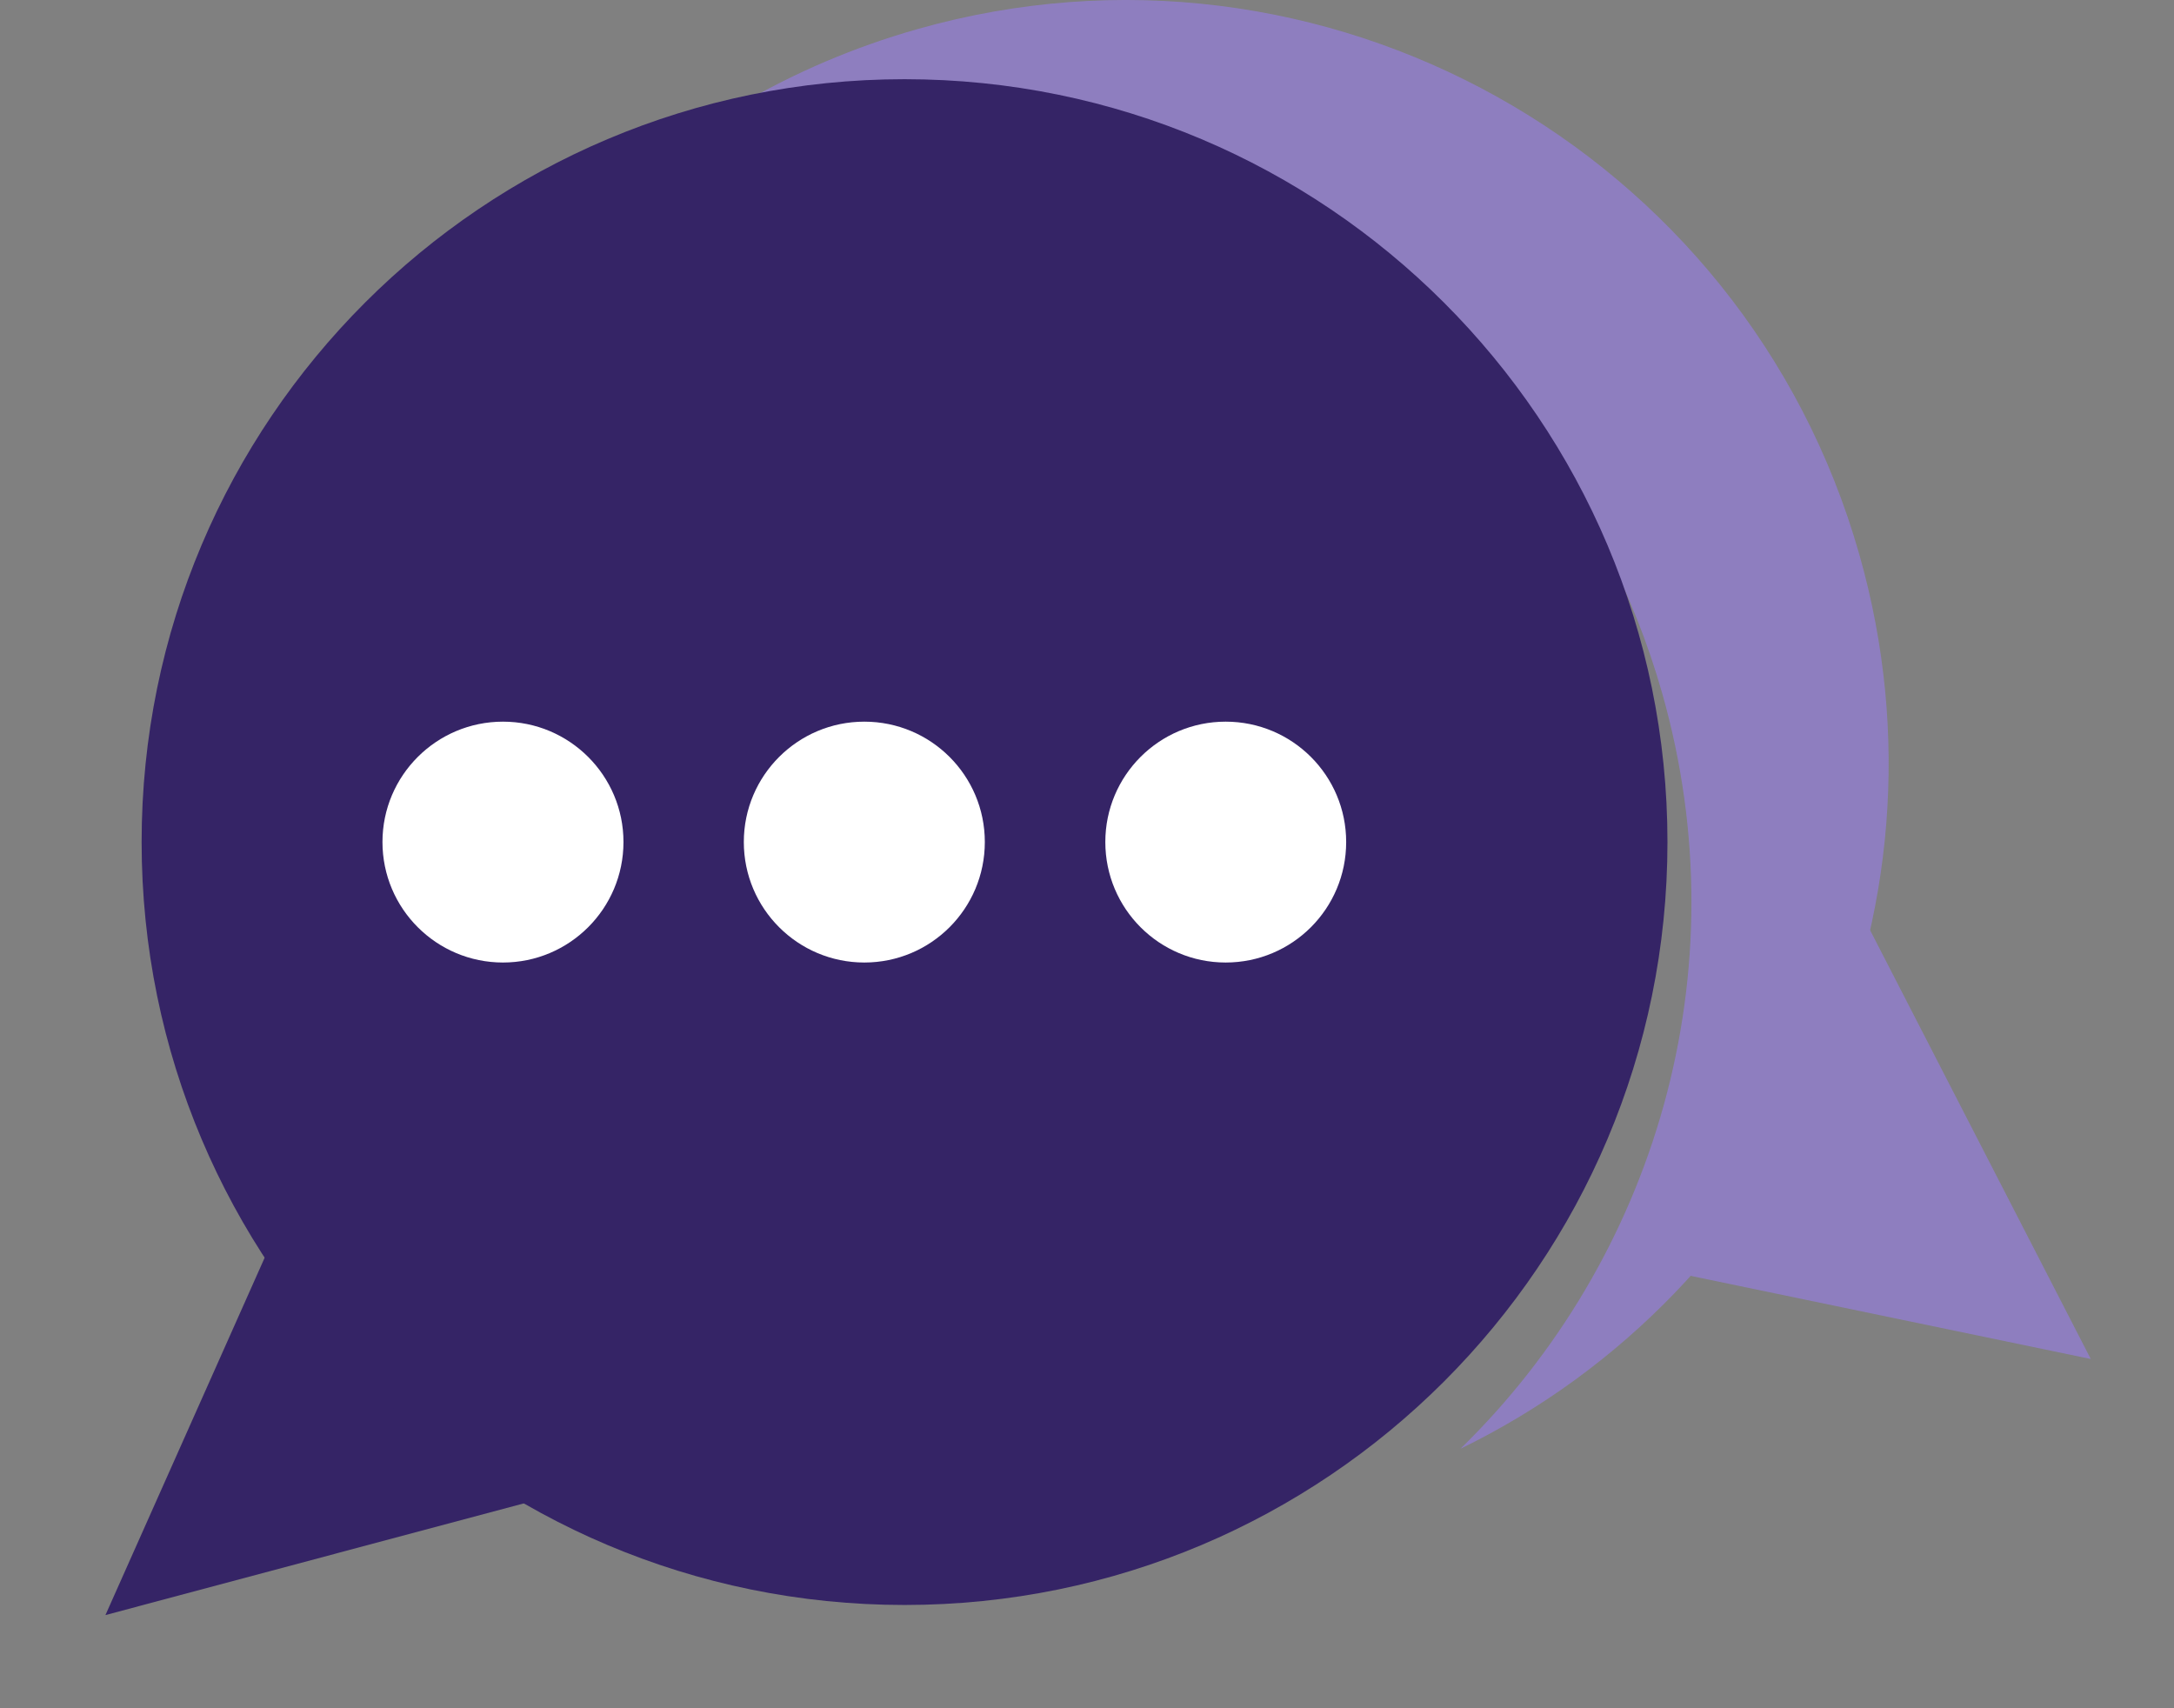 <svg width="14" height="11" viewBox="0 0 14 11" fill="none" xmlns="http://www.w3.org/2000/svg">
<rect x="0" y="0" width="14" height="11" fill="#808080" stroke="none"/>
<path d="M11.918 5.747L10.701 8.177L13.464 8.751L11.918 5.747Z" fill="#8E7EBF"/>
<path d="M2.054 7.314L3.406 9.672L0.679 10.4L2.054 7.314Z" fill="#352466"/>
<path fill-rule="evenodd" clip-rule="evenodd" d="M3.822 1.392C4.079 1.267 4.351 1.162 4.636 1.081C7.246 0.34 9.963 1.855 10.704 4.464C11.215 6.262 10.655 8.11 9.405 9.329C11.505 8.307 12.635 5.897 11.974 3.572C11.233 0.962 8.516 -0.553 5.906 0.188C5.093 0.419 4.387 0.841 3.822 1.392Z" fill="#8E7EBF"/>
<path d="M10.738 5.422C10.738 8.136 8.538 10.335 5.825 10.335C3.111 10.335 0.912 8.136 0.912 5.422C0.912 2.709 3.111 0.51 5.825 0.51C8.538 0.51 10.738 2.709 10.738 5.422Z" fill="#352466"/>
<path d="M4.015 5.422C4.015 5.851 3.667 6.198 3.239 6.198C2.811 6.198 2.463 5.851 2.463 5.422C2.463 4.994 2.811 4.647 3.239 4.647C3.667 4.647 4.015 4.994 4.015 5.422Z" fill="white"/>
<path d="M6.342 5.422C6.342 5.851 5.995 6.198 5.566 6.198C5.138 6.198 4.79 5.851 4.79 5.422C4.79 4.994 5.138 4.647 5.566 4.647C5.995 4.647 6.342 4.994 6.342 5.422Z" fill="white"/>
<path d="M8.669 5.422C8.669 5.851 8.322 6.198 7.893 6.198C7.465 6.198 7.118 5.851 7.118 5.422C7.118 4.994 7.465 4.647 7.893 4.647C8.322 4.647 8.669 4.994 8.669 5.422Z" fill="white"/>
</svg>

